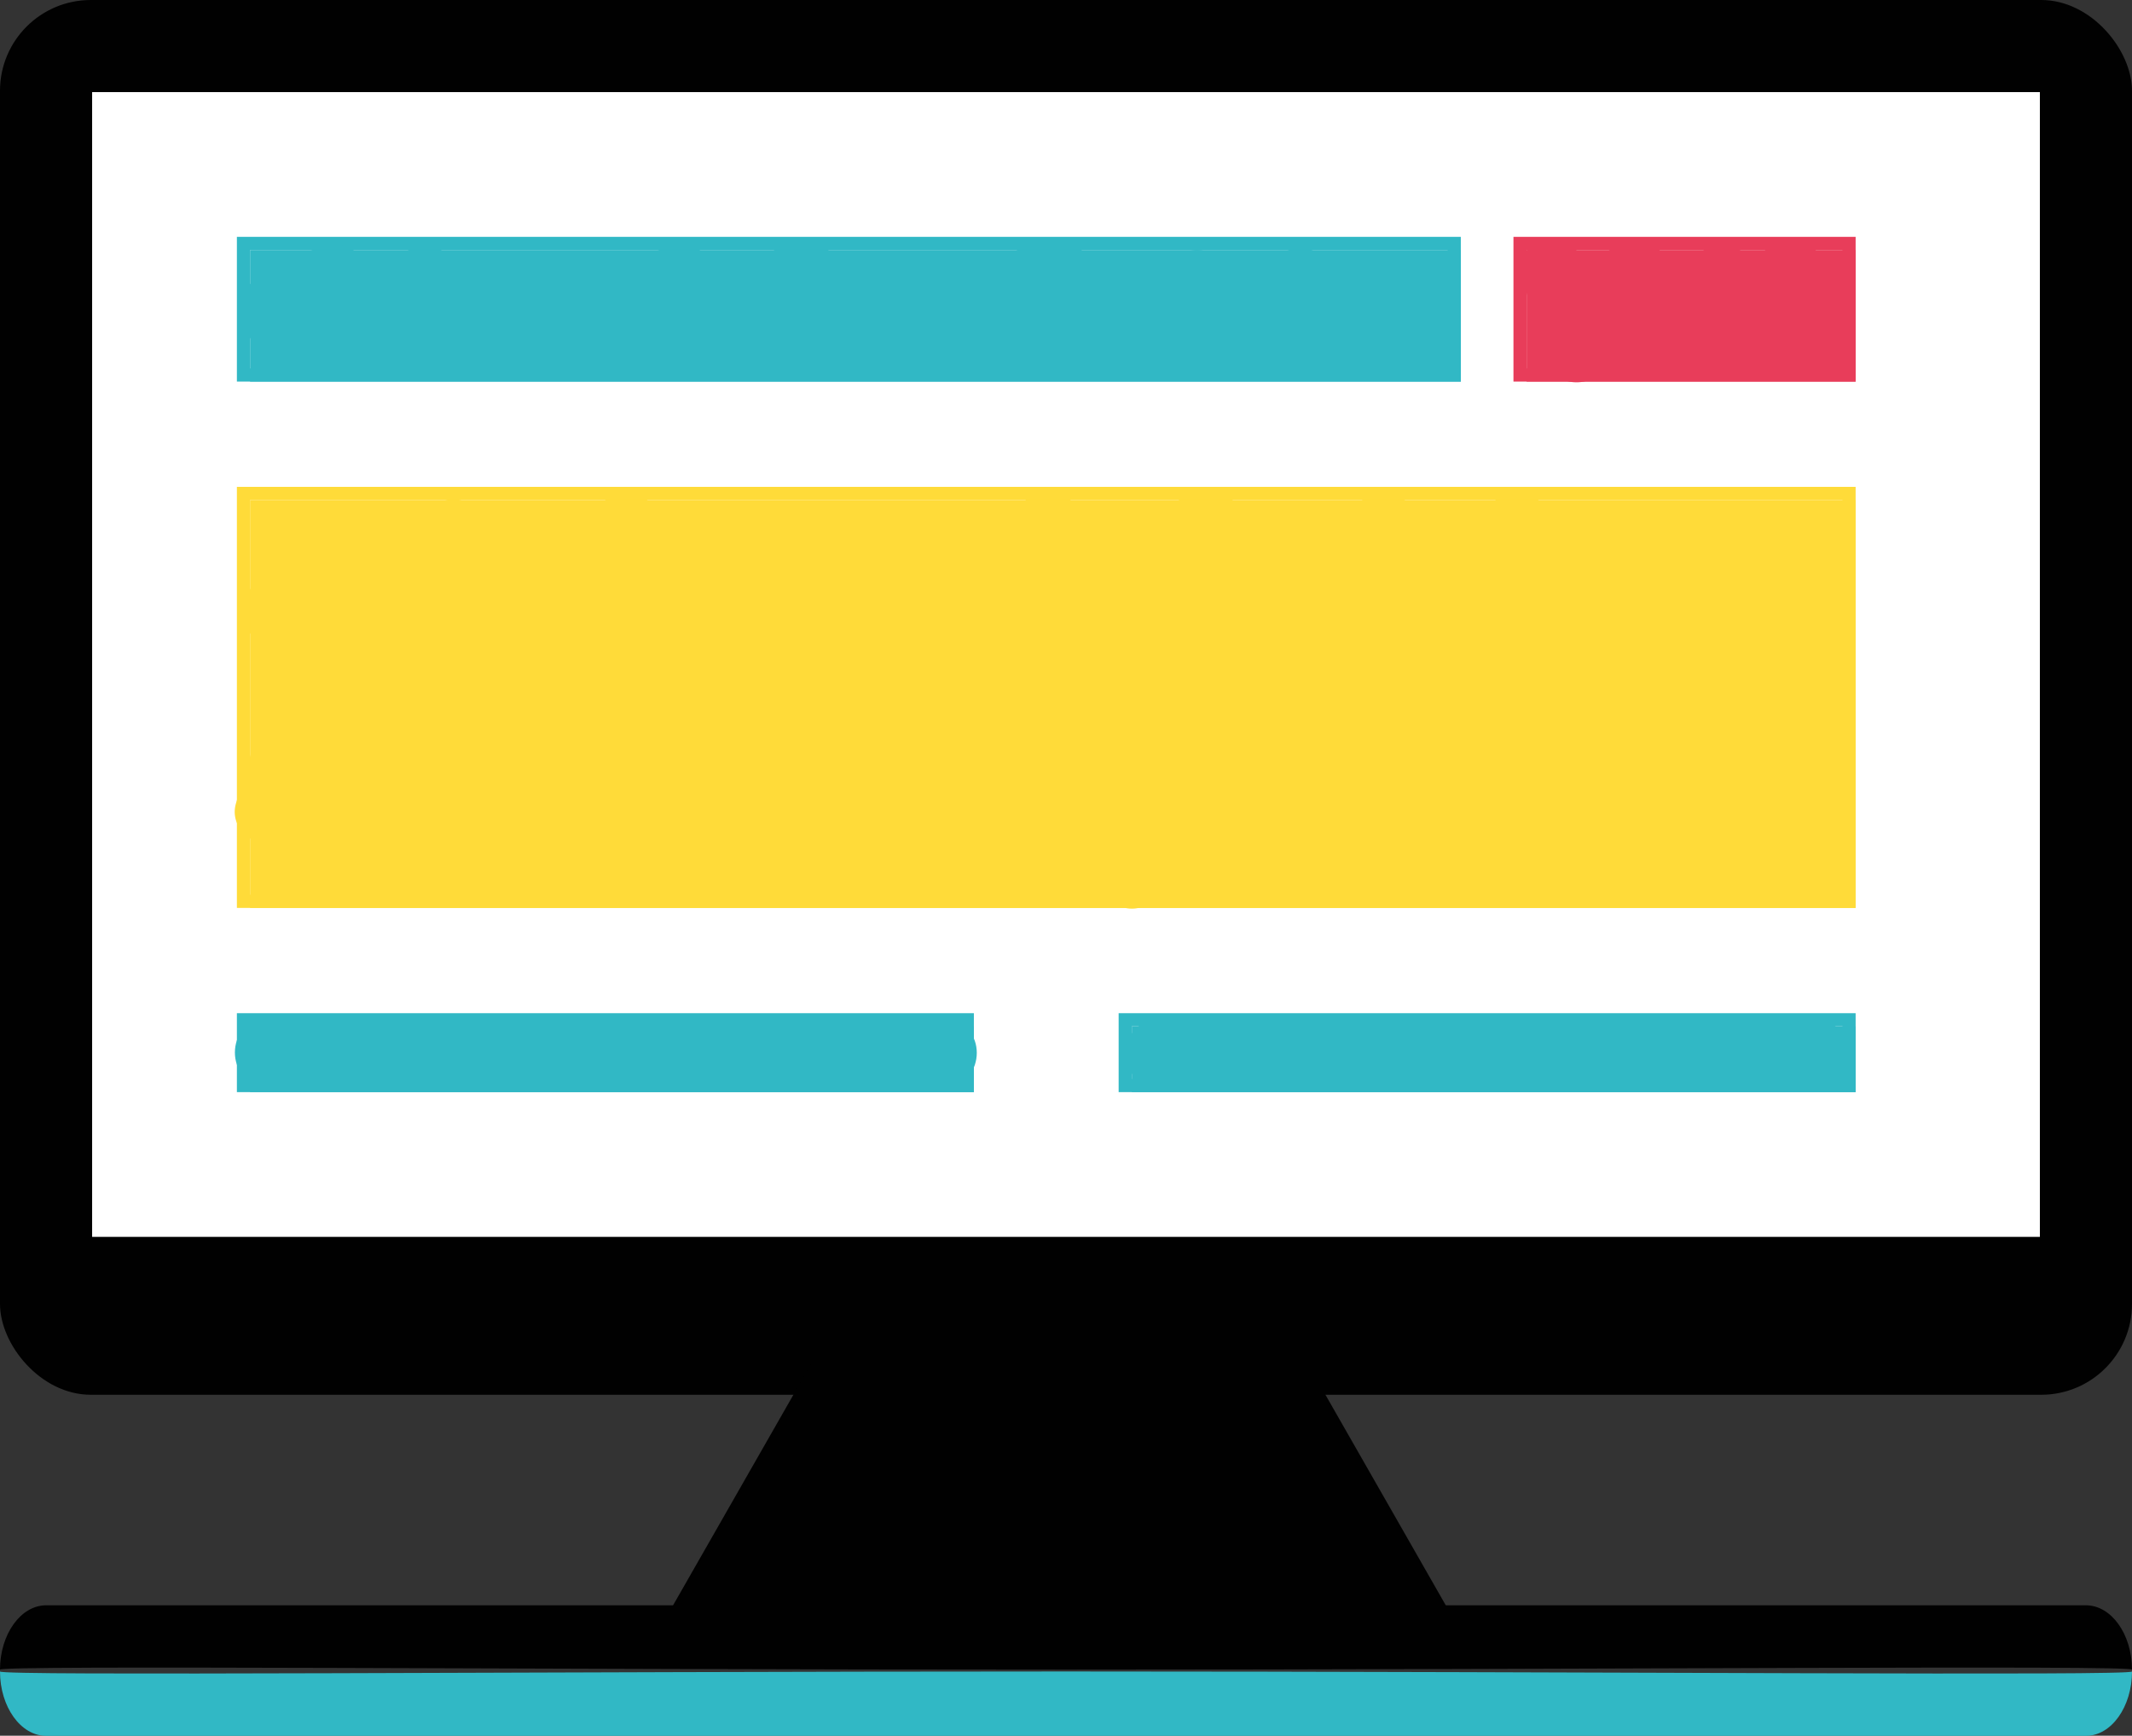 <svg xmlns="http://www.w3.org/2000/svg" viewBox="0 0 162 131.91"><rect x="0" y="0" width="162" height="131.91" fill="#333333" stroke="none"/><title>Naamloos-6</title><g id="rand"><rect width="162" height="106" rx="6.9" ry="6.9" fill="#010101"/><rect x="6.5" y="6.5" width="149" height="88" fill="#fff"/><path d="M169.74,26.74v87h-148v-87h148m1-1h-150v89h150v-89Z" transform="translate(-14.74 -19.74)" fill="#010101"/><polygon points="111 124 50 124 62 103 99 103 111 124" fill="#010101"/><path d="M176.74,146.77c0,2.69-1.57,4.89-3.5,4.89h-155c-1.92,0-3.5-2.2-3.5-4.89,0,.35,40.5,0,81,0S176.74,147.12,176.74,146.77Z" transform="translate(-14.74 -19.74)" fill="#31b8c5"/><path d="M14.74,146.63c0-2.69,1.58-4.89,3.5-4.89h155c1.93,0,3.5,2.2,3.5,4.89,0-.35-40.5,0-81,0S14.74,146.28,14.74,146.63Z" transform="translate(-14.74 -19.74)" fill="#010101"/></g><g id="krabbel"><rect x="18.5" y="77.5" width="55" height="5" fill="none" stroke="#31b8c5" stroke-miterlimit="10"/><rect x="18.5" y="37.5" width="122" height="31" fill="none" stroke="#ffdb39" stroke-miterlimit="10"/><rect x="18.5" y="18.5" width="92" height="10" fill="none" stroke="#31b8c5" stroke-miterlimit="10"/><rect x="85.5" y="77.5" width="55" height="5" fill="none" stroke="#31b8c5" stroke-miterlimit="10"/><rect x="115.5" y="18.5" width="25" height="10" fill="none" stroke="#e83d5a" stroke-miterlimit="10"/><path d="M36.46,45.54a17.41,17.41,0,0,1,4.38-2.35l-3.08-1.74c.83,2.4-.29,5,2.86,5.93s6.16-2.85,8.23-4.72l-4.27-1.77-.5,3.22A2.57,2.57,0,0,0,45,47.53c1.27.93,2.35.61,3.73.14a77.8,77.8,0,0,0,9.73-3.91l-3.67-2.82a7.57,7.57,0,0,1-1.24,2.8c-1.07,1.76.36,3.56,2.16,3.76,4.55.5,6.71-3.67,10.85-4.18L64,40.82,63.3,44c-.51,1.14-.44,2.8.89,3.42,4.34,2,9.3-2.85,12.87-5l-3.68-2.82a9.67,9.67,0,0,1-1.53,4.19A2.54,2.54,0,0,0,74,47.58c4.27.29,6.9-3.13,10.92-3.5l-2.41-3.17-1,4.18a2.54,2.54,0,0,0,3.68,2.83A95.52,95.52,0,0,1,96,42.39l-3.76-2.16c-.16,2,1.15,3.64,1,5.56a2.51,2.51,0,0,0,3.17,2.41,76.89,76.89,0,0,0,10.53-4.81L103.52,40a26.32,26.32,0,0,0-2.47,4.81c-.88,2.25,1.93,3.64,3.68,2.83,3.36-1.57,6.88-2.47,10.07-4.4l-3.67-2.82a32.38,32.38,0,0,1-1.79,4.81c-.69,1.66,1,3,2.41,3.16,4.68.54,7.59-3.31,11.94-4.09,3.16-.56,1.82-5.38-1.33-4.82-3.67.66-6.9,4.34-10.61,3.91l2.41,3.17A29.94,29.94,0,0,0,116,41.72a2.53,2.53,0,0,0-3.67-2.82c-3.15,1.9-6.75,2.84-10.08,4.39l3.68,2.82a19.18,19.18,0,0,1,2-3.62c1.38-2.12-1.34-4.67-3.42-3.42a66.9,66.9,0,0,1-9.34,4.31l3.16,2.41c.17-2-1.15-3.64-1-5.56.18-2.1-2.2-2.83-3.76-2.16A95.66,95.66,0,0,0,82.68,43.6l3.67,2.82,1-4.18c.34-1.44-.72-3.32-2.41-3.16-3.85.36-7.18,3.75-10.92,3.5l2.16,3.76a18.49,18.49,0,0,0,2-5.39,2.53,2.53,0,0,0-3.67-2.82c-.61.36-7.46,5.13-7.81,5l.89,3.42A15.44,15.44,0,0,0,69,40.82a2.49,2.49,0,0,0-2.5-2.5c-3.82.47-7.24,4.58-10.85,4.18l2.16,3.76a11.75,11.75,0,0,0,1.74-4,2.54,2.54,0,0,0-3.68-2.82c-.41.21-8.66,3.57-8.4,3.76l.89,3.42a8.9,8.9,0,0,0,1.19-5.74,2.53,2.53,0,0,0-4.27-1.76c-.84.76-3.17,3.34-4.35,3.29l2.16,1.24c-.51-.84-.18-2.51-.54-3.54a2.53,2.53,0,0,0-3.07-1.75,23,23,0,0,0-5.58,2.85c-2.61,1.84-.11,6.18,2.53,4.32Z" transform="translate(-14.74 -19.74)" fill="#31b8c5"/><path d="M35,102.17c17.25-.43,34.33,1,51.55.19,3.21-.14,3.22-5.14,0-5-17.22.76-34.3-.62-51.55-.19-3.21.07-3.22,5.08,0,5Z" transform="translate(-14.74 -19.74)" fill="#31b8c5"/><path d="M102.7,102.23c16.68-.64,33.35,1.16,50,.11,3.2-.21,3.22-5.21,0-5-16.66,1-33.33-.75-50-.11-3.21.12-3.22,5.12,0,5Z" transform="translate(-14.74 -19.74)" fill="#31b8c5"/><path d="M130.36,41.05A29.07,29.07,0,0,1,132.11,47c.38,2.09,3.63,2.44,4.57.59s1.87-3.8,3.57-5.08l-3.76-2.16c.08,1.8-.11,3.79.49,5.5a2.61,2.61,0,0,0,2.41,1.84c2.65.22,5.4-3.33,7.44-4.67l-3.67-1.5c.31,1.59-.17,3.29.11,4.94.32,1.87,3,2.39,4.18,1.11l5.1-5.45-3.92-.5c.76,1.48.61,3.49,1.21,5.06,1.14,3,6,1.68,4.82-1.33-.81-2.11-.65-4.19-1.72-6.26a2.51,2.51,0,0,0-3.92-.5L143.92,44l4.18,1.1c-.28-1.64.21-3.24-.12-4.94a2.51,2.51,0,0,0-3.67-1.49c-.4.26-4.87,4-4.92,4l2.41,1.83a16.14,16.14,0,0,1-.31-4.17c-.08-1.69-2.15-3.37-3.77-2.15a18.51,18.51,0,0,0-5.36,6.87l4.57.6a29.07,29.07,0,0,0-1.75-5.93c-1.21-2.94-6.05-1.65-4.82,1.33Z" transform="translate(-14.74 -19.74)" fill="#e83d5a"/><path d="M37.76,67.48a14.22,14.22,0,0,1,4.93-4.82L39,59.84,32.68,80.76c-.81,2.67,3.3,4.5,4.57,1.93A93.16,93.16,0,0,1,51.08,62l-3.92-3a109.12,109.12,0,0,0-7.55,25.31,2.51,2.51,0,0,0,4.57,1.93C50,77.3,56,68.49,64.13,61.41L60,59Q55.54,71.46,52.2,84.26a2.51,2.51,0,0,0,4.57,1.93C62,77.75,67.25,69.42,74.83,62.92l-3.92-3A81.61,81.61,0,0,0,60.68,83.51a2.51,2.51,0,0,0,4.57,1.93C70.77,77.14,76.39,69,84,62.44L79.85,60,74,85c-.63,2.68,3.17,4.5,4.57,1.93a147.87,147.87,0,0,1,17.68-25.7l-3.92-3a93.12,93.12,0,0,0-7.72,25.94c-.3,2.15,2.38,4.6,4.18,2.43C95.62,78.33,100,68.15,108.19,61L104,58.56Q100.59,72,98.31,85.69a2.51,2.51,0,0,0,4.57,1.92c6.05-9.13,12.64-17.87,19.06-26.74l-4.57-1.93a162.3,162.3,0,0,0-6.83,24.49c-.54,2.67,3.1,4.5,4.57,1.92,4.85-8.53,9.78-17,16.72-24l-3.93-3c-4,8.74-7.81,17.56-7.78,27.35a2.52,2.52,0,0,0,4.66,1.27c5.3-8.72,11-17.15,17-25.41l-4.57-1.93A150.71,150.71,0,0,0,134,85.24c-.11,2.54,3.43,3.33,4.66,1.26,4.68-7.86,6.81-17.2,12.86-24.22l-4.27-1.77c.19,6.48.36,13,.57,19.45.1,3.26.18,6,3,8.09,2.58,1.92,5.08-2.42,2.53-4.32-1.43-1.07-.63-8.64-.68-10.26l-.38-13c-.06-2-2.79-3.49-4.27-1.77-6.38,7.42-8.7,17-13.64,25.24L139,85.24A143.27,143.27,0,0,1,142,60.92,2.51,2.51,0,0,0,137.46,59c-6,8.26-11.7,16.68-17,25.4l4.66,1.26c0-8.89,3.44-16.89,7.1-24.83,1.12-2.45-1.81-5.18-3.93-3-7.23,7.33-12.44,16.13-17.5,25l4.57,1.92a163.69,163.69,0,0,1,6.83-24.48c1.06-2.84-3-4.05-4.57-1.92-6.42,8.87-13,17.61-19.06,26.74L103.13,87q2.28-13.69,5.71-27.13a2.52,2.52,0,0,0-4.18-2.43c-8.2,7.19-12.56,17.31-19.45,25.59l4.18,2.43A88.91,88.91,0,0,1,96.6,60.74c1.1-2.38-1.93-5.35-3.92-3a154.14,154.14,0,0,0-18.47,26.7l4.57,1.93,5.89-25a2.52,2.52,0,0,0-4.18-2.43c-7.95,6.79-13.81,15.38-19.56,24l4.57,1.92a77.69,77.69,0,0,1,9.72-22.43c1.6-2.52-1.86-4.79-3.92-3-7.9,6.77-13.45,15.5-18.85,24.28L57,85.59q3.34-12.81,7.75-25.28c.89-2.53-2.45-3.94-4.18-2.43C52.17,65.22,46,74.44,39.86,83.71l4.57,1.93a104.23,104.23,0,0,1,7-24.11c1-2.38-1.86-5.36-3.92-3A98.26,98.26,0,0,0,32.93,80.16l4.57,1.93,6.34-20.92a2.53,2.53,0,0,0-3.68-2.82A19.53,19.53,0,0,0,33.45,65c-1.72,2.73,2.6,5.25,4.31,2.53Z" transform="translate(-14.74 -19.74)" fill="#ffdb39"/></g><g id="vol"><rect x="116" y="19" width="25" height="10" fill="#e83d5a"/><rect x="19" y="38" width="122" height="31" fill="#ffdb39"/><rect x="19" y="19" width="92" height="10" fill="#31b8c5"/><rect x="19" y="78" width="55" height="5" fill="#31b8c5"/><rect x="86" y="78" width="55" height="5" fill="#31b8c5"/></g></svg>
